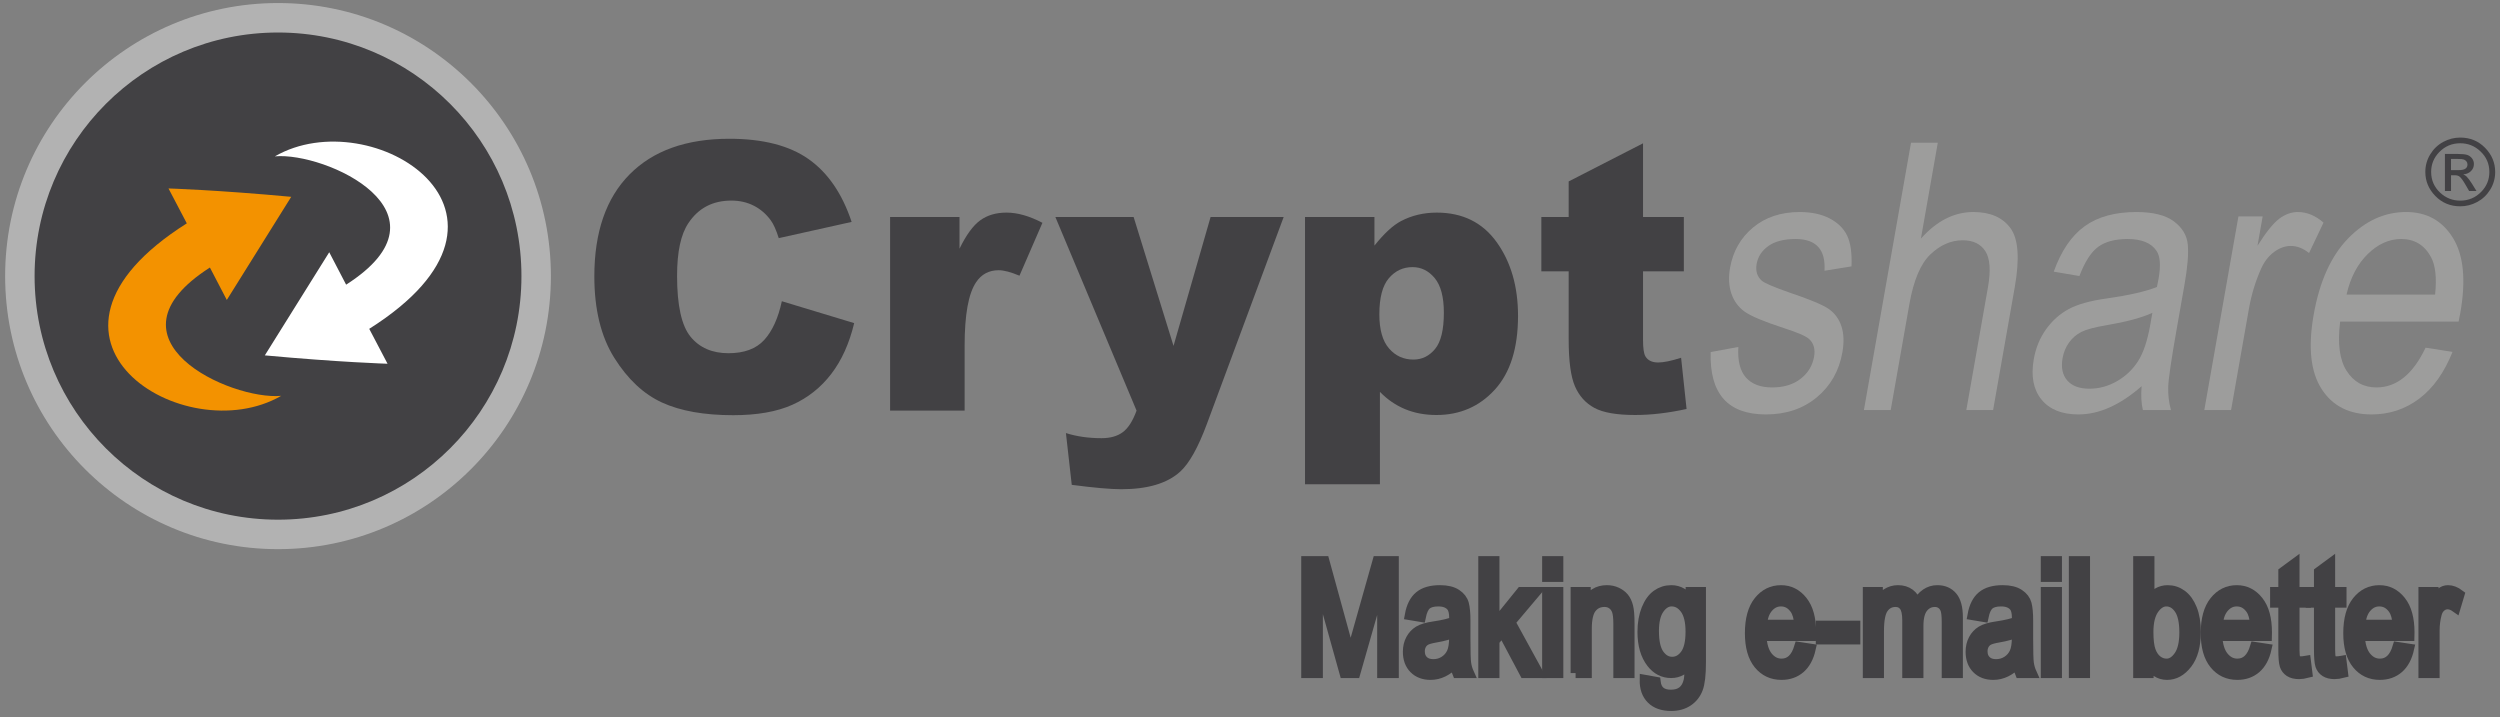 <?xml version="1.0" encoding="utf-8"?>
<!-- Generator: Adobe Illustrator 15.0.0, SVG Export Plug-In  -->
<!DOCTYPE svg PUBLIC "-//W3C//DTD SVG 1.1 Tiny//EN" "http://www.w3.org/Graphics/SVG/1.1/DTD/svg11-tiny.dtd">
<svg version="1.1" baseProfile="tiny"
	 xmlns="http://www.w3.org/2000/svg" xmlns:xlink="http://www.w3.org/1999/xlink" xmlns:a="http://ns.adobe.com/AdobeSVGViewerExtensions/3.0/"
	 x="0px" y="0px" width="251px" height="72px" viewBox="-0.516 -0.305 251 72" xml:space="preserve">
<rect x="-0.516" y="-0.305" width="251" height="72" fill="#808080" stroke="none"/>
<defs>
</defs>
<path fill="#424144" d="M246.493,13.507c0.992,0,1.826,0.345,2.498,1.034C249.664,15.23,250,16.037,250,16.96
	c0,0.643-0.166,1.234-0.498,1.774c-0.333,0.54-0.769,0.953-1.308,1.242c-0.536,0.288-1.104,0.432-1.701,0.432
	c-0.992,0-1.825-0.343-2.497-1.031c-0.671-0.688-1.009-1.494-1.009-2.417c0-0.647,0.167-1.24,0.499-1.779
	c0.333-0.54,0.768-0.954,1.306-1.242C245.33,13.651,245.898,13.507,246.493,13.507z M246.493,14.079
	c-0.834,0-1.539,0.298-2.117,0.897c-0.536,0.554-0.805,1.216-0.805,1.985c0,0.826,0.307,1.523,0.917,2.09
	c0.567,0.525,1.236,0.788,2.005,0.788c0.831,0,1.537-0.299,2.119-0.897c0.536-0.552,0.804-1.212,0.804-1.98
	c0-0.827-0.305-1.523-0.917-2.09C247.933,14.342,247.264,14.079,246.493,14.079z M244.954,18.868v-3.716h1.302
	c0.446,0,0.763,0.034,0.951,0.101c0.189,0.067,0.345,0.183,0.471,0.347c0.124,0.165,0.186,0.35,0.186,0.558
	c0,0.286-0.099,0.525-0.3,0.72c-0.201,0.194-0.458,0.303-0.772,0.327c0.14,0.058,0.251,0.128,0.335,0.212
	c0.159,0.16,0.339,0.401,0.543,0.724l0.45,0.728h-0.736l-0.34-0.585c-0.256-0.448-0.461-0.733-0.618-0.857
	c-0.115-0.093-0.283-0.139-0.497-0.139h-0.362v1.581H244.954z M245.565,16.775h0.741c0.332,0,0.568-0.048,0.704-0.145
	c0.139-0.096,0.208-0.237,0.208-0.422c0-0.119-0.034-0.223-0.105-0.312c-0.069-0.088-0.159-0.15-0.269-0.187
	c-0.108-0.037-0.306-0.055-0.589-0.055h-0.69V16.775z"/>
<path fill="#424144" stroke="#424144" stroke-linecap="square" d="M130.628,67.271V56.032h1.832l2.187,7.958l0.437,1.664
	c0.107-0.414,0.271-1.015,0.491-1.802l2.209-7.82h1.64v11.239h-1.172v-9.399l-2.686,9.399h-1.095l-2.67-9.562v9.562H130.628z"/>
<path fill="#424144" stroke="#424144" stroke-linecap="square" d="M145.568,66.268c-0.378,0.394-0.771,0.689-1.18,0.89
	c-0.409,0.198-0.833,0.299-1.272,0.299c-0.695,0-1.249-0.21-1.663-0.629s-0.621-0.984-0.621-1.694c0-0.471,0.097-0.887,0.292-1.25
	c0.194-0.362,0.459-0.646,0.796-0.851c0.337-0.204,0.848-0.355,1.533-0.452c0.919-0.136,1.593-0.297,2.022-0.483l0.008-0.353
	c0-0.558-0.1-0.948-0.299-1.173c-0.281-0.327-0.713-0.491-1.295-0.491c-0.526,0-0.919,0.109-1.18,0.327
	c-0.26,0.219-0.452,0.629-0.574,1.229l-1.111-0.185c0.159-0.874,0.479-1.51,0.962-1.908c0.482-0.399,1.173-0.599,2.072-0.599
	c0.7,0,1.249,0.132,1.647,0.396c0.398,0.263,0.65,0.589,0.755,0.978c0.104,0.388,0.157,0.955,0.157,1.701v1.841
	c0,1.287,0.024,2.1,0.073,2.434c0.049,0.335,0.144,0.661,0.287,0.978h-1.18C145.68,66.99,145.604,66.656,145.568,66.268z
	 M145.476,63.186c-0.414,0.204-1.029,0.378-1.846,0.521c-0.475,0.081-0.808,0.175-0.997,0.279s-0.335,0.253-0.44,0.445
	c-0.104,0.191-0.157,0.412-0.157,0.662c0,0.389,0.12,0.699,0.36,0.932c0.24,0.233,0.572,0.35,0.996,0.35
	c0.403,0,0.77-0.104,1.1-0.314c0.329-0.21,0.576-0.489,0.739-0.84c0.164-0.35,0.245-0.859,0.245-1.529V63.186z"/>
<path fill="#424144" stroke="#424144" stroke-linecap="square" d="M148.403,67.271V56.032h1.126v6.42l2.685-3.322h1.464
	l-2.552,3.023l2.805,5.118h-1.387l-2.217-4.173l-0.798,0.945v3.228H148.403z"/>
<path fill="#424144" stroke="#424144" stroke-linecap="square" d="M154.815,57.619v-1.587h1.127v1.587H154.815z M154.815,67.271
	V59.13h1.127v8.142H154.815z"/>
<path fill="#424144" stroke="#424144" stroke-linecap="square" d="M157.674,67.271V59.13h1.019v1.149
	c0.245-0.447,0.545-0.781,0.899-1.002c0.354-0.222,0.761-0.332,1.22-0.332c0.356,0,0.687,0.07,0.99,0.211
	c0.303,0.141,0.548,0.325,0.734,0.553c0.186,0.227,0.325,0.522,0.417,0.885c0.092,0.363,0.138,0.92,0.138,1.672v5.006h-1.127v-4.958
	c0-0.599-0.051-1.036-0.152-1.313c-0.103-0.276-0.263-0.49-0.479-0.641c-0.217-0.151-0.469-0.227-0.755-0.227
	c-0.541,0-0.973,0.202-1.295,0.606c-0.321,0.404-0.482,1.098-0.482,2.08v4.451H157.674z"/>
<path fill="#424144" stroke="#424144" stroke-linecap="square" d="M164.607,67.946l1.104,0.199c0.051,0.438,0.204,0.763,0.459,0.976
	c0.256,0.214,0.61,0.32,1.065,0.32c0.495,0,0.89-0.119,1.184-0.356c0.294-0.238,0.494-0.592,0.602-1.063
	c0.066-0.286,0.1-0.889,0.1-1.81c-0.245,0.351-0.521,0.614-0.827,0.792s-0.646,0.267-1.02,0.267c-0.797,0-1.458-0.337-1.984-1.012
	c-0.603-0.777-0.904-1.817-0.904-3.12c0-0.874,0.134-1.639,0.399-2.293c0.265-0.654,0.613-1.135,1.046-1.441
	c0.431-0.307,0.915-0.46,1.451-0.46c0.394,0,0.752,0.097,1.076,0.29c0.324,0.192,0.612,0.481,0.862,0.868V59.13h1.042v7.038
	c0,1.252-0.102,2.146-0.307,2.679c-0.204,0.534-0.539,0.956-1.003,1.266c-0.466,0.309-1.024,0.464-1.679,0.464
	c-0.863,0-1.527-0.232-1.992-0.698C164.817,69.413,164.592,68.77,164.607,67.946z M165.542,63.055c0,1.071,0.177,1.853,0.53,2.345
	s0.785,0.737,1.297,0.737c0.513,0,0.947-0.24,1.306-0.723c0.358-0.481,0.537-1.247,0.537-2.298c0-1.024-0.185-1.787-0.553-2.286
	c-0.368-0.5-0.816-0.75-1.344-0.75c-0.471,0-0.884,0.25-1.239,0.75C165.72,61.329,165.542,62.071,165.542,63.055z"/>
<path fill="#424144" stroke="#424144" stroke-linecap="square" d="M180.123,64.649l1.164,0.177
	c-0.194,0.869-0.545,1.524-1.054,1.967c-0.508,0.441-1.138,0.663-1.889,0.663c-0.944,0-1.71-0.359-2.295-1.077
	c-0.584-0.719-0.877-1.755-0.877-3.109c0-1.405,0.295-2.478,0.885-3.216s1.337-1.108,2.241-1.108c0.863,0,1.584,0.363,2.161,1.089
	s0.865,1.776,0.865,3.151l-0.008,0.368h-4.979c0.046,0.914,0.258,1.604,0.636,2.069c0.378,0.466,0.838,0.698,1.379,0.698
	C179.2,66.321,179.79,65.764,180.123,64.649z M176.406,62.419h3.724c-0.051-0.706-0.201-1.232-0.452-1.58
	c-0.362-0.506-0.824-0.759-1.387-0.759c-0.505,0-0.937,0.211-1.294,0.633C176.639,61.134,176.442,61.703,176.406,62.419z"/>
<path fill="#424144" stroke="#424144" stroke-linecap="square" d="M182.291,63.898v-1.388h3.471v1.388H182.291z"/>
<path fill="#424144" stroke="#424144" stroke-linecap="square" d="M187.011,67.271V59.13h1.011v1.135
	c0.225-0.422,0.513-0.747,0.864-0.976c0.353-0.229,0.737-0.344,1.155-0.344c0.469,0,0.866,0.121,1.189,0.362
	c0.324,0.242,0.555,0.594,0.692,1.057c0.267-0.473,0.573-0.827,0.919-1.064c0.346-0.236,0.729-0.354,1.149-0.354
	c0.641,0,1.146,0.218,1.515,0.652c0.368,0.435,0.553,1.129,0.553,2.085v5.589h-1.126v-5.134c0-0.584-0.042-0.997-0.127-1.24
	s-0.222-0.431-0.412-0.563c-0.19-0.134-0.403-0.2-0.64-0.2c-0.487,0-0.886,0.193-1.194,0.58c-0.308,0.386-0.462,0.993-0.462,1.822
	v4.735h-1.126v-5.295c0-0.676-0.104-1.151-0.311-1.428c-0.206-0.276-0.491-0.415-0.854-0.415c-0.516,0-0.923,0.209-1.222,0.626
	s-0.448,1.178-0.448,2.283v4.229H187.011z"/>
<path fill="#424144" stroke="#424144" stroke-linecap="square" d="M202.065,66.268c-0.378,0.394-0.771,0.689-1.18,0.89
	c-0.408,0.198-0.833,0.299-1.271,0.299c-0.695,0-1.249-0.21-1.663-0.629c-0.413-0.419-0.62-0.984-0.62-1.694
	c0-0.471,0.097-0.887,0.291-1.25c0.194-0.362,0.46-0.646,0.797-0.851s0.848-0.355,1.532-0.452c0.919-0.136,1.594-0.297,2.022-0.483
	l0.008-0.353c0-0.558-0.1-0.948-0.299-1.173c-0.281-0.327-0.713-0.491-1.295-0.491c-0.525,0-0.919,0.109-1.18,0.327
	c-0.261,0.219-0.452,0.629-0.574,1.229l-1.111-0.185c0.158-0.874,0.479-1.51,0.962-1.908c0.482-0.399,1.173-0.599,2.072-0.599
	c0.699,0,1.248,0.132,1.647,0.396c0.398,0.263,0.649,0.589,0.755,0.978c0.104,0.388,0.156,0.955,0.156,1.701v1.841
	c0,1.287,0.024,2.1,0.073,2.434c0.049,0.335,0.144,0.661,0.287,0.978h-1.18C202.178,66.99,202.102,66.656,202.065,66.268z
	 M201.974,63.186c-0.413,0.204-1.029,0.378-1.846,0.521c-0.476,0.081-0.808,0.175-0.997,0.279c-0.188,0.104-0.335,0.253-0.44,0.445
	c-0.104,0.191-0.157,0.412-0.157,0.662c0,0.389,0.12,0.699,0.36,0.932c0.24,0.233,0.572,0.35,0.996,0.35
	c0.403,0,0.771-0.104,1.1-0.314s0.576-0.489,0.739-0.84c0.164-0.35,0.245-0.859,0.245-1.529V63.186z"/>
<path fill="#424144" stroke="#424144" stroke-linecap="square" d="M204.878,57.619v-1.587h1.126v1.587H204.878z M204.878,67.271
	V59.13h1.126v8.142H204.878z"/>
<path fill="#424144" stroke="#424144" stroke-linecap="square" d="M207.697,67.271V56.032h1.126v11.239H207.697z"/>
<path fill="#424144" stroke="#424144" stroke-linecap="square" d="M215.206,67.271h-1.05V56.032h1.134v4.01
	c0.24-0.368,0.512-0.643,0.815-0.824c0.305-0.182,0.643-0.272,1.016-0.272c0.521,0,0.995,0.156,1.421,0.468
	c0.427,0.312,0.768,0.785,1.023,1.418c0.255,0.635,0.383,1.403,0.383,2.309c0,1.38-0.289,2.444-0.867,3.192
	c-0.578,0.749-1.253,1.124-2.025,1.124c-0.39,0-0.738-0.102-1.048-0.304c-0.31-0.201-0.577-0.502-0.802-0.9V67.271z M215.188,63.14
	c0,0.843,0.077,1.475,0.23,1.894c0.154,0.419,0.371,0.738,0.653,0.958c0.281,0.22,0.594,0.33,0.938,0.33
	c0.466,0,0.879-0.263,1.24-0.786c0.361-0.524,0.541-1.308,0.541-2.35c0-1.068-0.174-1.853-0.522-2.354
	c-0.348-0.5-0.775-0.751-1.282-0.751c-0.466,0-0.883,0.263-1.249,0.786C215.372,61.391,215.188,62.147,215.188,63.14z"/>
<path fill="#424144" stroke="#424144" stroke-linecap="square" d="M225.887,64.649l1.164,0.177
	c-0.194,0.869-0.545,1.524-1.054,1.967c-0.508,0.441-1.138,0.663-1.889,0.663c-0.945,0-1.71-0.359-2.295-1.077
	c-0.585-0.719-0.877-1.755-0.877-3.109c0-1.405,0.295-2.478,0.885-3.216s1.337-1.108,2.241-1.108c0.863,0,1.584,0.363,2.161,1.089
	s0.865,1.776,0.865,3.151l-0.008,0.368h-4.979c0.046,0.914,0.258,1.604,0.636,2.069c0.378,0.466,0.838,0.698,1.379,0.698
	C224.964,66.321,225.554,65.764,225.887,64.649z M222.17,62.419h3.724c-0.051-0.706-0.201-1.232-0.452-1.58
	c-0.362-0.506-0.824-0.759-1.387-0.759c-0.505,0-0.938,0.211-1.295,0.633C222.402,61.134,222.206,61.703,222.17,62.419z"/>
<path fill="#424144" stroke="#424144" stroke-linecap="square" d="M230.997,66.037l0.152,1.219
	c-0.312,0.082-0.592,0.123-0.843,0.123c-0.393,0-0.71-0.078-0.95-0.233c-0.239-0.156-0.404-0.369-0.494-0.641
	c-0.089-0.271-0.134-0.81-0.134-1.618v-4.684h-0.827V59.13h0.827v-2.017l1.127-0.828v2.845h1.142v1.073h-1.142v4.761
	c0,0.439,0.033,0.724,0.099,0.852c0.098,0.184,0.278,0.275,0.544,0.275C230.626,66.091,230.792,66.073,230.997,66.037z"/>
<path fill="#424144" stroke="#424144" stroke-linecap="square" d="M234.574,66.037l0.153,1.219
	c-0.312,0.082-0.593,0.123-0.843,0.123c-0.394,0-0.71-0.078-0.95-0.233c-0.24-0.156-0.404-0.369-0.494-0.641
	c-0.089-0.271-0.134-0.81-0.134-1.618v-4.684h-0.827V59.13h0.827v-2.017l1.126-0.828v2.845h1.142v1.073h-1.142v4.761
	c0,0.439,0.033,0.724,0.1,0.852c0.098,0.184,0.278,0.275,0.544,0.275C234.204,66.091,234.37,66.073,234.574,66.037z"/>
<path fill="#424144" stroke="#424144" stroke-linecap="square" d="M240.198,64.649l1.165,0.177
	c-0.194,0.869-0.546,1.524-1.054,1.967c-0.509,0.441-1.138,0.663-1.889,0.663c-0.945,0-1.71-0.359-2.295-1.077
	c-0.585-0.719-0.877-1.755-0.877-3.109c0-1.405,0.295-2.478,0.885-3.216s1.337-1.108,2.241-1.108c0.863,0,1.583,0.363,2.16,1.089
	s0.866,1.776,0.866,3.151l-0.008,0.368h-4.98c0.046,0.914,0.259,1.604,0.636,2.069c0.379,0.466,0.838,0.698,1.38,0.698
	C239.276,66.321,239.866,65.764,240.198,64.649z M236.482,62.419h3.724c-0.051-0.706-0.202-1.232-0.452-1.58
	c-0.362-0.506-0.825-0.759-1.387-0.759c-0.506,0-0.938,0.211-1.295,0.633C236.715,61.134,236.518,61.703,236.482,62.419z"/>
<path fill="#424144" stroke="#424144" stroke-linecap="square" d="M242.796,67.271V59.13h1.019v1.234
	c0.261-0.572,0.499-0.952,0.717-1.139c0.217-0.187,0.461-0.28,0.731-0.28c0.378,0,0.764,0.148,1.157,0.445l-0.383,1.28
	c-0.281-0.199-0.555-0.3-0.82-0.3c-0.24,0-0.46,0.085-0.659,0.254c-0.199,0.168-0.34,0.403-0.421,0.705
	c-0.144,0.526-0.215,1.086-0.215,1.679v4.263H242.796z"/>
<path fill="#424144" d="M77.981,29.938l7.263,2.197c-0.488,2.038-1.256,3.741-2.305,5.107c-1.049,1.367-2.351,2.398-3.906,3.094
	c-1.555,0.696-3.534,1.044-5.937,1.044c-2.915,0-5.296-0.424-7.145-1.271c-1.848-0.848-3.442-2.339-4.784-4.473
	c-1.342-2.135-2.012-4.867-2.012-8.196c0-4.439,1.18-7.852,3.54-10.236c2.36-2.384,5.699-3.577,10.017-3.577
	c3.378,0,6.034,0.684,7.967,2.051c1.933,1.367,3.369,3.466,4.309,6.297l-7.318,1.629c-0.256-0.817-0.525-1.416-0.805-1.794
	c-0.463-0.634-1.031-1.123-1.701-1.464c-0.671-0.341-1.421-0.513-2.25-0.513c-1.878,0-3.318,0.756-4.318,2.268
	c-0.756,1.122-1.134,2.883-1.134,5.284c0,2.975,0.451,5.014,1.354,6.117c0.902,1.103,2.171,1.655,3.805,1.655
	c1.586,0,2.784-0.445,3.595-1.336S77.615,31.634,77.981,29.938z"/>
<path fill="#424144" d="M88.849,21.48h6.97v3.185c0.671-1.379,1.363-2.328,2.077-2.847c0.714-0.519,1.595-0.778,2.644-0.778
	c1.098,0,2.299,0.342,3.604,1.025l-2.305,5.309c-0.878-0.366-1.574-0.549-2.086-0.549c-0.976,0-1.732,0.403-2.269,1.208
	c-0.768,1.135-1.152,3.259-1.152,6.371v6.517h-7.483V21.48z"/>
<path fill="#424144" d="M105.442,21.48h7.857l4.007,12.943l3.722-12.943h7.337l-7.708,20.774c-0.878,2.369-1.774,3.969-2.688,4.8
	c-1.292,1.172-3.261,1.759-5.907,1.759c-1.073,0-2.731-0.146-4.974-0.439l-0.585-5.199c1.072,0.341,2.267,0.513,3.583,0.513
	c0.877,0,1.587-0.202,2.129-0.605c0.542-0.403,1.002-1.124,1.38-2.162L105.442,21.48z"/>
<path fill="#424144" d="M130.507,48.317V21.48h6.971v2.874c0.963-1.208,1.847-2.026,2.652-2.453c1.085-0.574,2.287-0.86,3.604-0.86
	c2.598,0,4.607,0.995,6.029,2.984c1.42,1.989,2.131,4.449,2.131,7.378c0,3.234-0.774,5.702-2.323,7.405
	c-1.549,1.702-3.507,2.554-5.873,2.554c-1.146,0-2.192-0.195-3.137-0.586c-0.945-0.391-1.791-0.971-2.534-1.739v9.281H130.507z
	 M137.971,31.256c0,1.538,0.323,2.679,0.97,3.423c0.646,0.745,1.463,1.117,2.452,1.117c0.866,0,1.591-0.357,2.177-1.071
	c0.585-0.714,0.878-1.925,0.878-3.634c0-1.574-0.305-2.73-0.915-3.469c-0.61-0.739-1.354-1.108-2.232-1.108
	c-0.951,0-1.744,0.373-2.378,1.117C138.288,28.375,137.971,29.583,137.971,31.256z"/>
<path fill="#424144" d="M164.444,14.084v7.396h4.098v5.455h-4.098v6.888c0,0.829,0.079,1.376,0.237,1.645
	c0.244,0.414,0.671,0.621,1.281,0.621c0.549,0,1.317-0.158,2.305-0.475l0.549,5.143c-1.842,0.403-3.562,0.604-5.159,0.604
	c-1.854,0-3.22-0.237-4.098-0.713c-0.879-0.476-1.528-1.198-1.948-2.167c-0.422-0.969-0.632-2.538-0.632-4.708v-6.838h-2.744V21.48
	h2.744v-3.57L164.444,14.084z"/>
<path fill="#9D9D9C" d="M171.235,35.042l2.78-0.513c-0.084,1.374,0.168,2.394,0.756,3.063c0.588,0.668,1.466,1.002,2.634,1.002
	c1.169,0,2.123-0.29,2.864-0.87c0.741-0.579,1.189-1.314,1.347-2.206c0.136-0.769-0.033-1.367-0.507-1.794
	c-0.326-0.292-1.177-0.659-2.551-1.098c-1.983-0.646-3.29-1.196-3.918-1.647c-0.627-0.452-1.069-1.056-1.326-1.813
	c-0.258-0.756-0.301-1.617-0.132-2.581c0.293-1.66,1.062-3.008,2.306-4.046c1.243-1.037,2.805-1.556,4.683-1.556
	c1.184,0,2.186,0.214,3.007,0.641s1.406,1,1.755,1.721c0.349,0.721,0.496,1.752,0.442,3.094l-2.712,0.439
	c0.13-2.124-0.835-3.186-2.896-3.186c-1.17,0-2.084,0.234-2.739,0.702c-0.656,0.468-1.048,1.067-1.177,1.796
	c-0.126,0.718,0.049,1.283,0.526,1.696c0.287,0.243,1.196,0.632,2.727,1.167c2.11,0.709,3.456,1.275,4.038,1.697
	c0.582,0.422,0.99,0.997,1.228,1.724c0.235,0.728,0.266,1.593,0.09,2.595c-0.328,1.859-1.182,3.363-2.562,4.511
	c-1.38,1.149-3.087,1.725-5.124,1.725C172.956,41.304,171.109,39.217,171.235,35.042z"/>
<path fill="#9D9D9C" d="M186.621,40.864l4.729-26.838h2.689l-1.697,9.629c0.792-0.891,1.626-1.559,2.504-2.005
	c0.877-0.445,1.797-0.668,2.761-0.668c1.695,0,2.938,0.541,3.73,1.621c0.791,1.08,0.934,3.061,0.426,5.94l-2.171,12.321h-2.689
	l2.171-12.321c0.297-1.684,0.211-2.892-0.257-3.625c-0.47-0.732-1.228-1.099-2.276-1.099c-1.171,0-2.251,0.47-3.24,1.41
	c-0.988,0.94-1.694,2.606-2.115,4.998l-1.875,10.637H186.621z"/>
<path fill="#9D9D9C" d="M214.504,38.466c-1.068,0.939-2.132,1.647-3.191,2.123s-2.114,0.715-3.163,0.715
	c-1.658,0-2.894-0.501-3.705-1.501c-0.812-1.001-1.067-2.35-0.769-4.047c0.197-1.122,0.604-2.117,1.221-2.984
	c0.615-0.866,1.37-1.544,2.261-2.032c0.891-0.488,2.174-0.848,3.85-1.08c2.252-0.322,3.93-0.707,5.033-1.153l0.166-0.842
	c0.234-1.33,0.161-2.264-0.22-2.801c-0.533-0.781-1.495-1.171-2.886-1.171c-1.256,0-2.241,0.261-2.955,0.782
	c-0.714,0.521-1.344,1.499-1.889,2.934l-2.576-0.439c0.746-2.087,1.779-3.606,3.1-4.559s3.054-1.428,5.2-1.428
	c1.671,0,2.927,0.314,3.768,0.943c0.841,0.628,1.304,1.406,1.391,2.334s-0.027,2.283-0.341,4.064l-0.774,4.394
	c-0.542,3.076-0.826,5.013-0.851,5.812c-0.024,0.8,0.066,1.578,0.275,2.335h-2.818C214.468,40.193,214.426,39.393,214.504,38.466z
	 M215.582,31.106c-1.074,0.488-2.617,0.903-4.629,1.245c-1.169,0.195-2.001,0.418-2.496,0.668c-0.496,0.25-0.909,0.604-1.239,1.062
	c-0.331,0.458-0.549,0.986-0.654,1.583c-0.163,0.928-0.008,1.669,0.468,2.225c0.476,0.555,1.22,0.832,2.232,0.832
	c0.963,0,1.882-0.25,2.758-0.75c0.874-0.501,1.58-1.169,2.118-2.005c0.537-0.836,0.947-2.054,1.229-3.652L215.582,31.106z"/>
<path fill="#9D9D9C" d="M220.796,40.864l3.426-19.442h2.434l-0.52,2.947c0.862-1.367,1.593-2.273,2.189-2.719
	c0.597-0.445,1.218-0.668,1.865-0.668c0.902,0,1.761,0.354,2.575,1.063l-1.453,3.057c-0.587-0.476-1.198-0.714-1.832-0.714
	c-0.573,0-1.133,0.201-1.68,0.604s-0.981,0.964-1.304,1.684c-0.563,1.257-0.969,2.594-1.219,4.009l-1.793,10.179H220.796z"/>
<path fill="#9D9D9C" d="M243.012,34.603l2.706,0.421c-0.829,2.075-1.943,3.64-3.343,4.696s-2.995,1.584-4.788,1.584
	c-2.257,0-3.933-0.857-5.026-2.572c-1.095-1.715-1.356-4.189-0.787-7.424c0.592-3.356,1.747-5.916,3.467-7.68
	s3.658-2.646,5.817-2.646c2.062,0,3.628,0.867,4.701,2.6c1.072,1.733,1.319,4.241,0.741,7.524l-0.173,0.879h-11.892
	c-0.275,2.185-0.06,3.833,0.647,4.943c0.706,1.11,1.706,1.666,2.999,1.666C240.106,38.594,241.75,37.264,243.012,34.603z
	 M235.077,29.275h8.892c0.175-1.684,0.036-2.941-0.414-3.771c-0.654-1.208-1.651-1.813-2.993-1.813c-1.207,0-2.327,0.503-3.357,1.51
	C236.173,26.209,235.464,27.567,235.077,29.275z"/>
<ellipse fill="#B2B2B2" cx="27.397" cy="27.415" rx="27.397" ry="27.415"/>
<ellipse fill="#424144" cx="27.397" cy="27.415" rx="24.44" ry="24.456"/>
<path fill="#F39200" d="M18.239,22.119l-1.838-3.503c0,0,4.851,0.146,12.321,0.84c-4.137,6.61-6.467,10.354-6.467,10.354
	l-1.696-3.255c-11.311,7.233,2.076,13.341,7.152,12.883C18.013,45.05-0.111,33.716,18.239,22.119"/>
<path fill="#FFFFFF" d="M36.555,32.71l1.838,3.504c0,0-4.85-0.147-12.32-0.84c4.137-6.61,6.466-10.354,6.466-10.354l1.696,3.256
	c11.311-7.233-2.076-13.342-7.152-12.883C36.781,9.779,54.905,21.113,36.555,32.71"/>
</svg>
